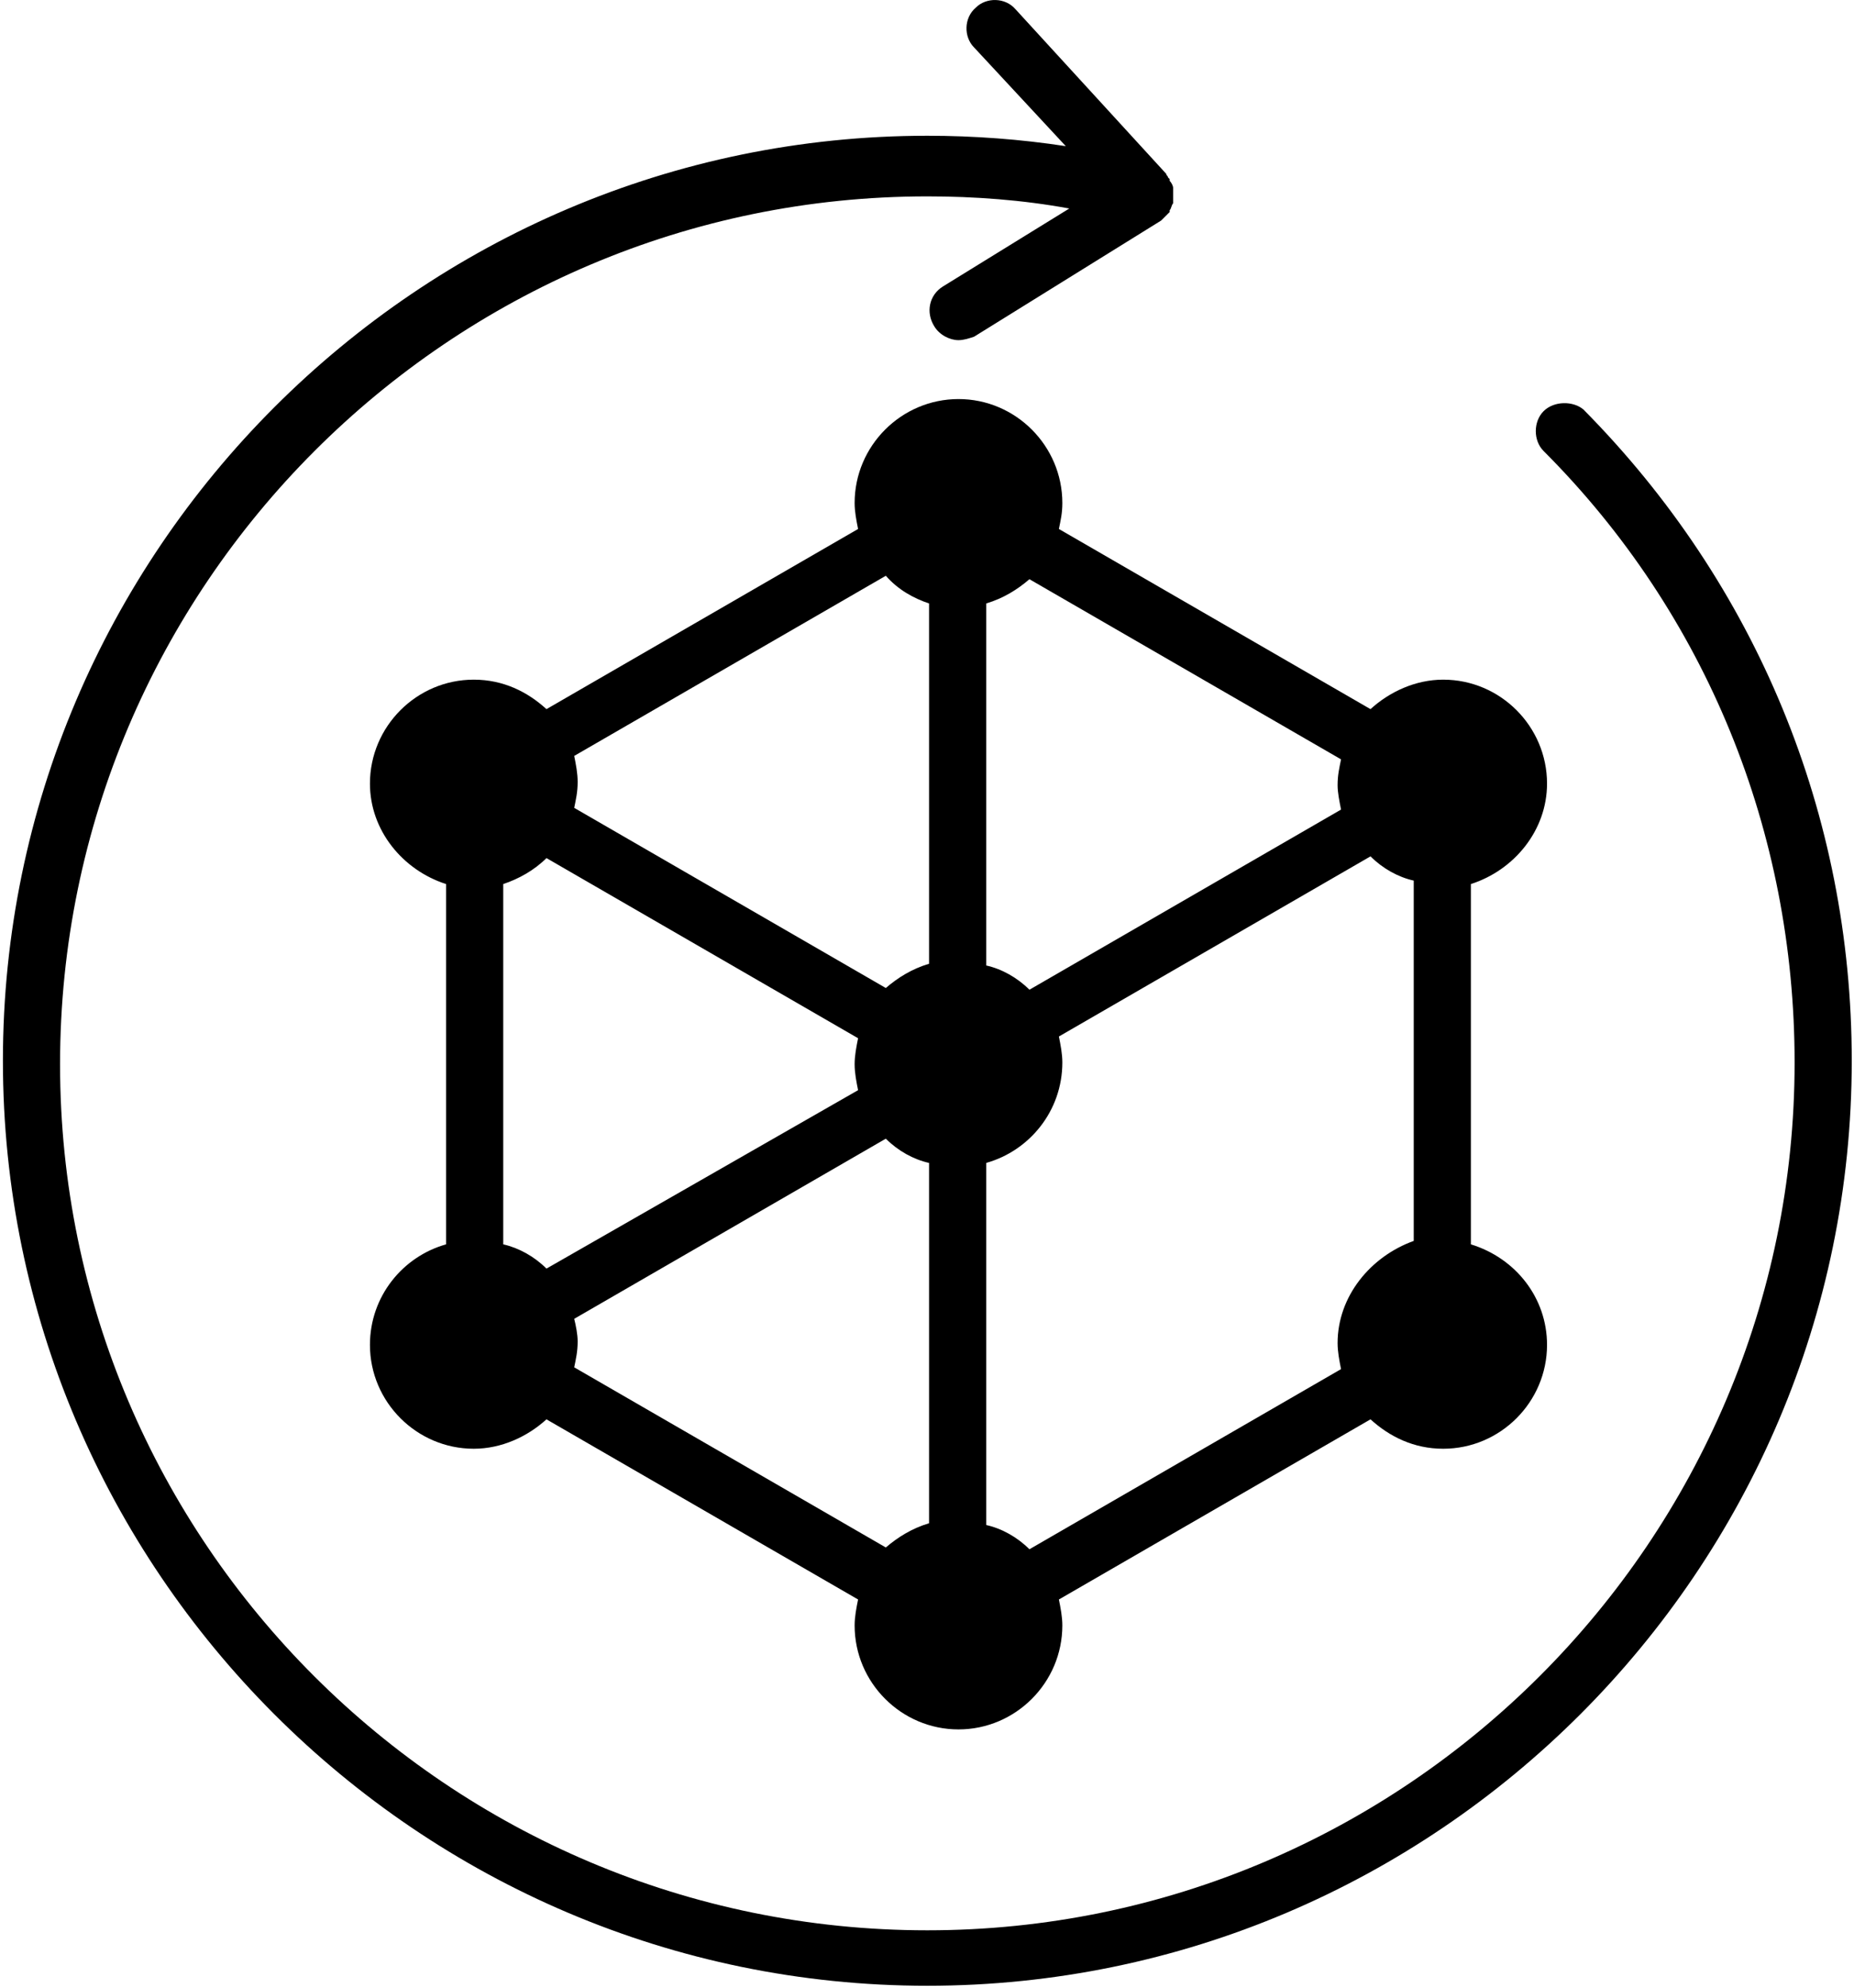 <?xml version="1.0" encoding="UTF-8"?>
<svg width="28px" height="30px" viewBox="0 0 28 30" version="1.1" xmlns="http://www.w3.org/2000/svg" xmlns:xlink="http://www.w3.org/1999/xlink">
    <!-- Generator: Sketch 47 (45396) - http://www.bohemiancoding.com/sketch -->
    <title>Service Virtualization</title>
    <desc>Created with Sketch.</desc>
    <defs></defs>
    <g id="High-Fideility" stroke="none" stroke-width="1" fill="none" fill-rule="evenodd">
        <g id="03-Dev-Corner-1" transform="translate(-126, -1096)" fill-rule="nonzero" fill="#000000">
            <g id="Static-Analysis-Copy" transform="translate(98, 1074)">
                <g id="Service-Virtualization" transform="translate(28, 22)">
                    <path d="M23.913,6.18 C23.757,6.049 23.469,6.049 23.312,6.206 C23.155,6.363 23.155,6.651 23.312,6.807 C25.77,9.265 27.103,12.559 27.103,16.036 C27.103,23.252 21.221,29.134 14.005,29.134 C6.789,29.134 0.907,23.278 0.907,16.062 C0.907,8.847 6.789,2.964 14.005,2.964 C14.711,2.964 15.443,3.017 16.149,3.147 L14.24,4.324 C14.031,4.454 13.979,4.716 14.11,4.925 C14.188,5.056 14.345,5.134 14.476,5.134 C14.554,5.134 14.632,5.108 14.711,5.082 L17.534,3.33 C17.534,3.33 17.534,3.33 17.561,3.304 C17.587,3.278 17.613,3.252 17.639,3.226 L17.665,3.2 C17.665,3.2 17.665,3.2 17.665,3.173 C17.691,3.147 17.691,3.095 17.717,3.069 L17.717,3.043 C17.717,2.99 17.717,2.938 17.717,2.886 C17.717,2.86 17.717,2.86 17.717,2.834 C17.717,2.807 17.691,2.755 17.665,2.729 L17.665,2.703 L17.639,2.677 C17.639,2.651 17.613,2.651 17.613,2.624 L15.338,0.141 C15.181,-0.042 14.894,-0.042 14.737,0.115 C14.554,0.271 14.554,0.559 14.711,0.716 L16.096,2.206 C15.417,2.102 14.711,2.049 14.005,2.049 C6.319,2.049 0.044,8.324 0.044,16.01 C0.044,23.696 6.319,29.971 14.005,29.971 C21.691,29.971 27.966,23.696 27.966,16.01 C27.966,12.298 26.528,8.82 23.913,6.18 Z" id="Shape"></path>
                    <path d="M22.214,18.781 L22.214,13.343 C22.868,13.134 23.364,12.533 23.364,11.827 C23.364,10.964 22.659,10.258 21.796,10.258 C21.378,10.258 20.985,10.441 20.698,10.703 L15.992,7.984 C16.018,7.853 16.044,7.749 16.044,7.592 C16.044,6.729 15.338,6.023 14.476,6.023 C13.613,6.023 12.907,6.729 12.907,7.592 C12.907,7.722 12.933,7.853 12.959,7.984 L8.253,10.703 C7.966,10.441 7.6,10.258 7.155,10.258 C6.293,10.258 5.587,10.964 5.587,11.827 C5.587,12.533 6.083,13.134 6.737,13.343 L6.737,18.781 C6.083,18.964 5.587,19.566 5.587,20.298 C5.587,21.16 6.293,21.866 7.155,21.866 C7.574,21.866 7.966,21.683 8.253,21.422 L12.959,24.141 C12.933,24.271 12.907,24.402 12.907,24.533 C12.907,25.396 13.613,26.102 14.476,26.102 C15.338,26.102 16.044,25.396 16.044,24.533 C16.044,24.402 16.018,24.271 15.992,24.141 L20.698,21.422 C20.985,21.683 21.351,21.866 21.796,21.866 C22.659,21.866 23.364,21.16 23.364,20.298 C23.364,19.592 22.894,18.99 22.214,18.781 Z M7.6,18.781 L7.6,13.343 C7.835,13.265 8.07,13.134 8.253,12.951 L12.959,15.67 C12.933,15.801 12.907,15.932 12.907,16.062 C12.907,16.193 12.933,16.324 12.959,16.454 L8.253,19.147 C8.07,18.964 7.835,18.834 7.6,18.781 Z M14.031,22.99 C13.77,23.069 13.561,23.2 13.378,23.356 L8.672,20.637 C8.698,20.507 8.724,20.402 8.724,20.245 C8.724,20.141 8.698,20.01 8.672,19.905 L13.378,17.186 C13.561,17.369 13.796,17.5 14.031,17.552 L14.031,22.99 Z M14.031,14.546 C13.77,14.624 13.561,14.755 13.378,14.912 L8.672,12.193 C8.698,12.062 8.724,11.958 8.724,11.801 C8.724,11.67 8.698,11.539 8.672,11.409 L13.378,8.69 C13.561,8.899 13.796,9.03 14.031,9.108 L14.031,14.546 Z M14.894,9.108 C15.155,9.03 15.364,8.899 15.547,8.742 L20.253,11.461 C20.227,11.592 20.201,11.696 20.201,11.853 C20.201,11.958 20.227,12.088 20.253,12.219 L15.547,14.938 C15.364,14.755 15.129,14.624 14.894,14.572 L14.894,9.108 Z M21.351,18.729 C20.698,18.964 20.201,19.566 20.201,20.271 C20.201,20.402 20.227,20.533 20.253,20.664 L15.547,23.383 C15.364,23.2 15.129,23.069 14.894,23.017 L14.894,17.552 C15.547,17.369 16.044,16.768 16.044,16.036 C16.044,15.905 16.018,15.775 15.992,15.644 L20.698,12.925 C20.881,13.108 21.116,13.239 21.351,13.291 L21.351,18.729 Z" id="Shape"></path>
                </g>
            </g>
        </g>
    </g>
</svg>